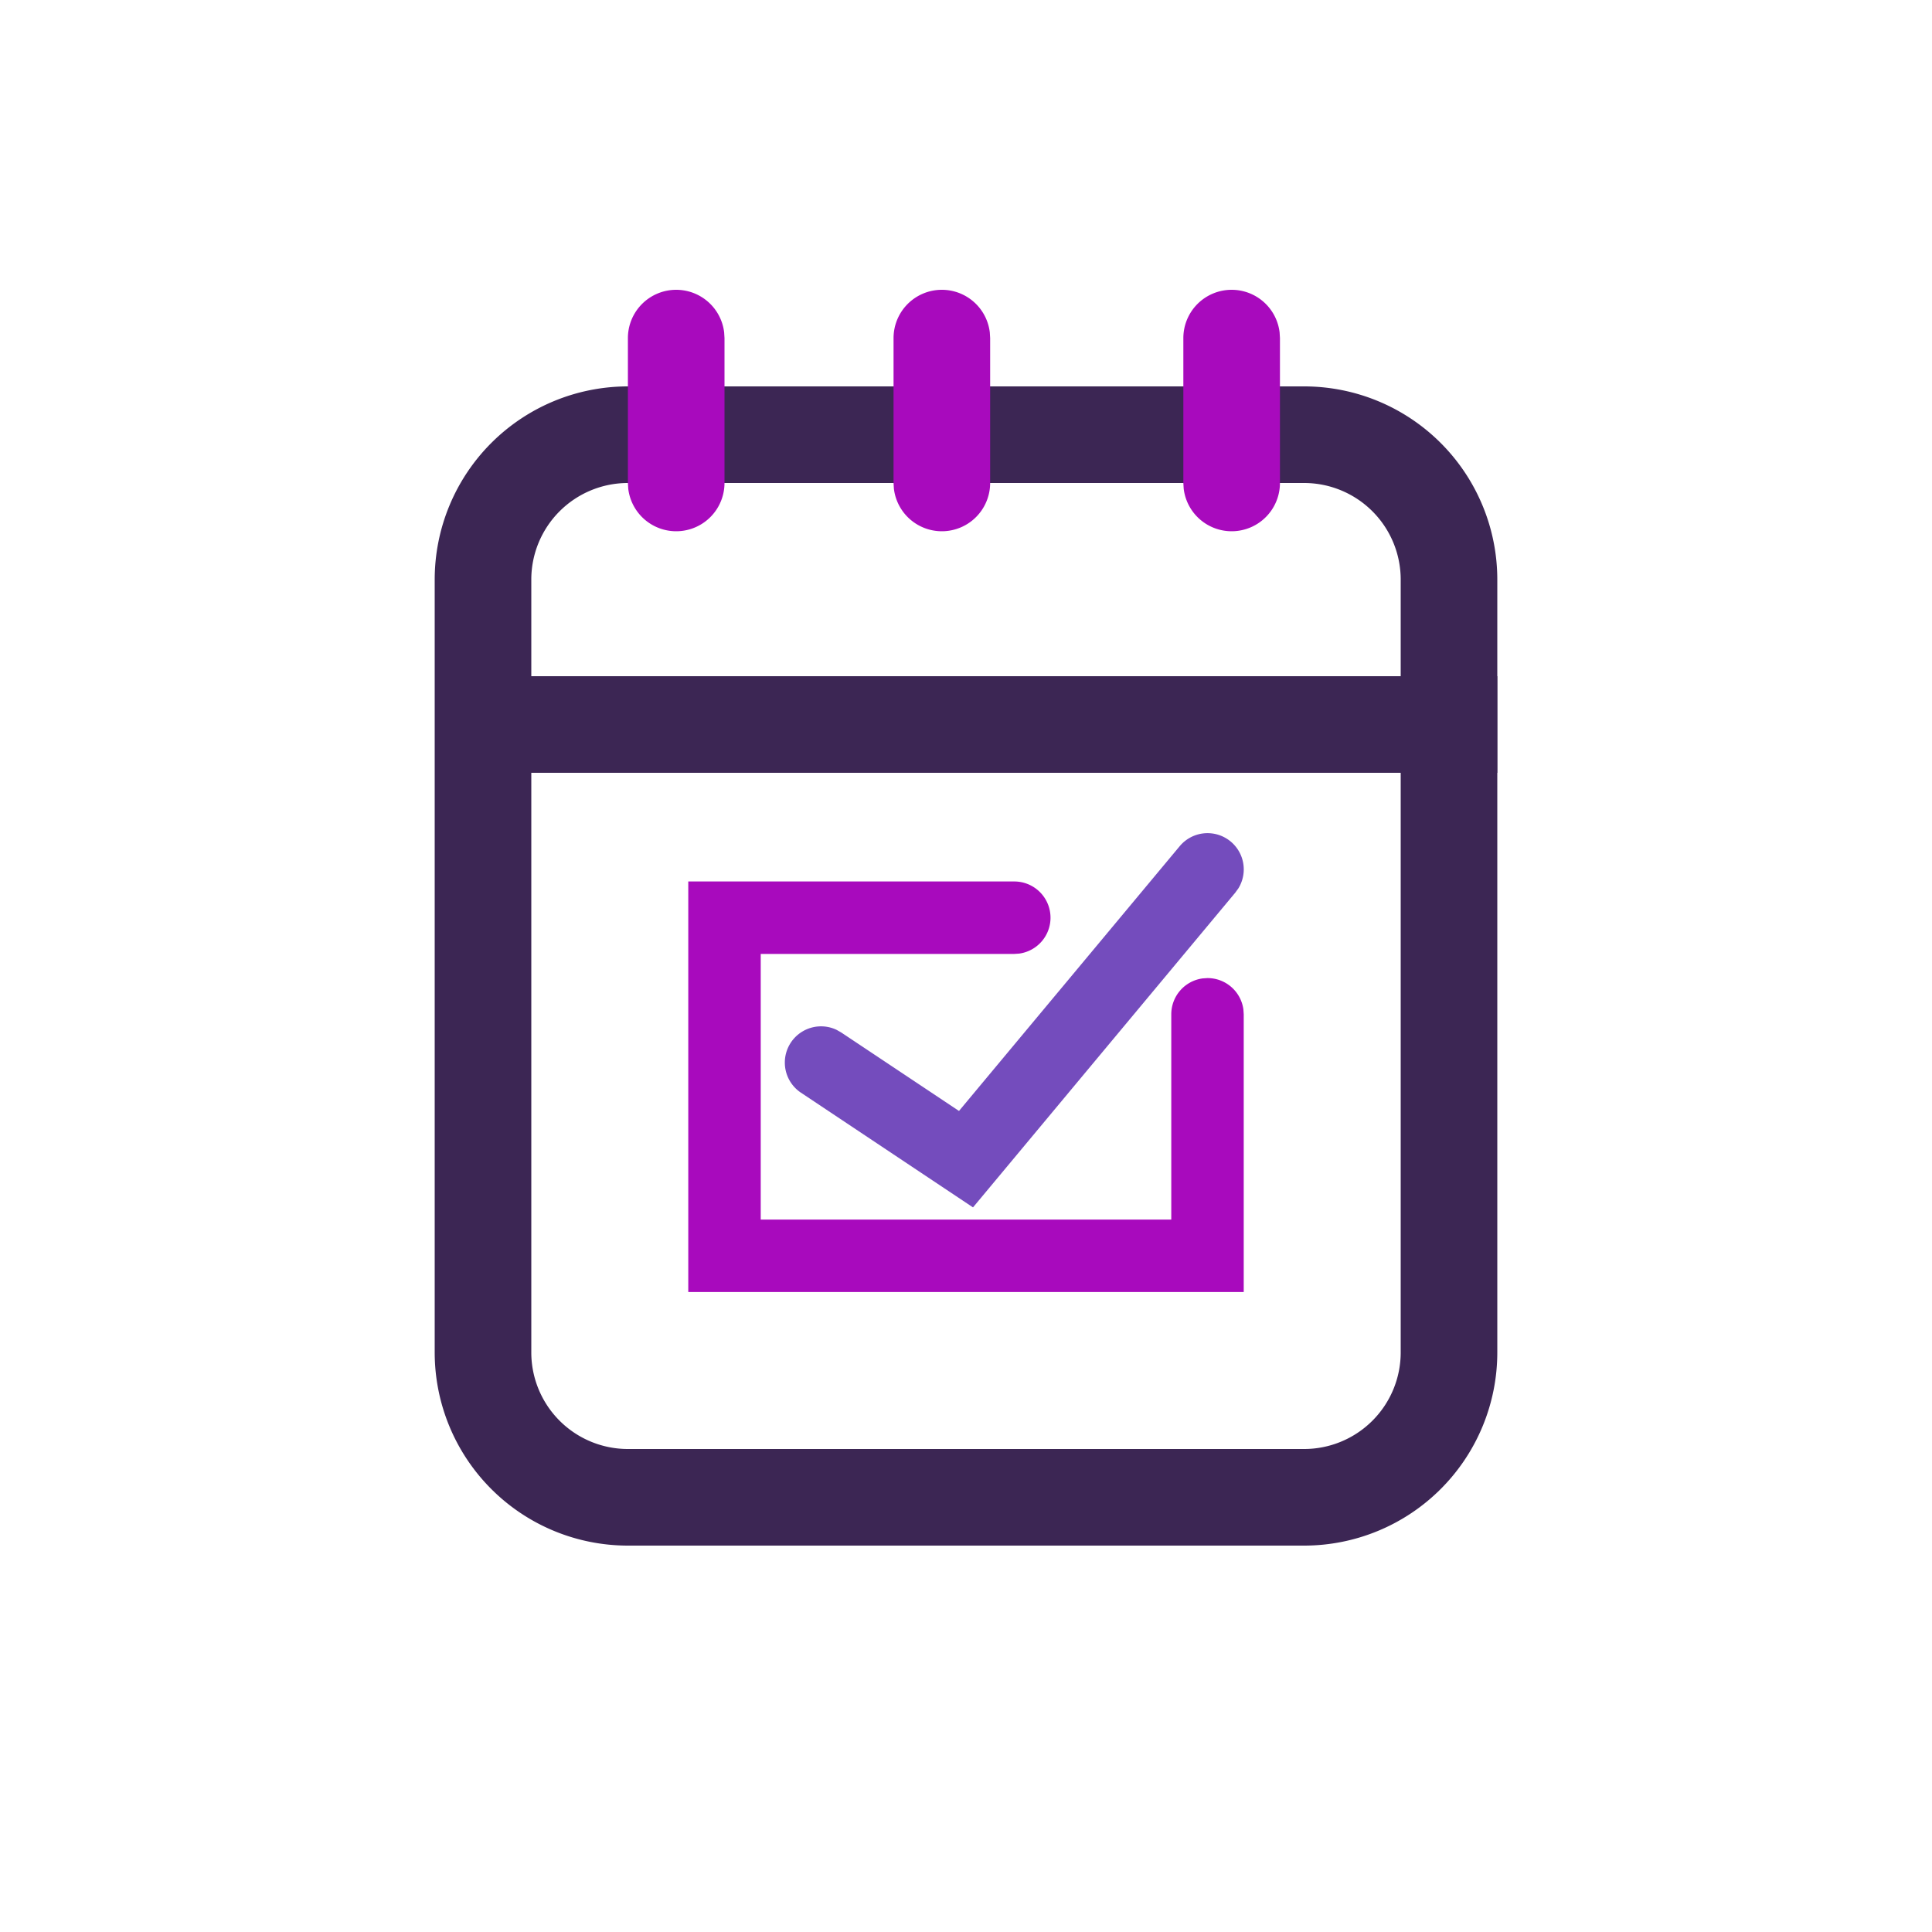<!DOCTYPE svg PUBLIC "-//W3C//DTD SVG 1.1//EN" "http://www.w3.org/Graphics/SVG/1.1/DTD/svg11.dtd">
<!-- Uploaded to: SVG Repo, www.svgrepo.com, Transformed by: SVG Repo Mixer Tools -->
<svg width="126px" height="126px" viewBox="0 0 1024 1024" class="icon" version="1.1" xmlns="http://www.w3.org/2000/svg" fill="#000000">
<g id="SVGRepo_bgCarrier" stroke-width="0"/>
<g id="SVGRepo_iconCarrier">
<path d="M691.2 204.8H332.8a102.4 102.4 0 0 0-102.4 102.4v409.6a102.4 102.4 0 0 0 102.4 102.4h358.4a102.4 102.4 0 0 0 102.4-102.4V307.2a102.4 102.4 0 0 0-102.4-102.4z m-358.4 51.2h358.4a51.2 51.2 0 0 1 51.2 51.2v409.6a51.2 51.2 0 0 1-51.2 51.2H332.8a51.2 51.2 0 0 1-51.2-51.2V307.2a51.2 51.2 0 0 1 51.2-51.2z" fill="#3c2654"/>
<path d="M358.4 153.6a25.6 25.6 0 0 1 25.421 22.605L384 179.2v76.8a25.6 25.6 0 0 1-51.021 2.995L332.8 256V179.2a25.6 25.6 0 0 1 25.6-25.6zM499.2 153.6a25.6 25.6 0 0 1 25.421 22.605L524.8 179.2v76.8a25.6 25.6 0 0 1-51.021 2.995L473.6 256V179.2a25.6 25.6 0 0 1 25.6-25.6zM652.8 153.6a25.6 25.6 0 0 1 25.421 22.605L678.4 179.2v76.8a25.6 25.6 0 0 1-51.021 2.995L627.2 256V179.2a25.6 25.6 0 0 1 25.6-25.6z" fill="#a80abd"/>
<path d="M793.6 358.4v51.2H256v-51.2z" fill="#3c2654"/>
<path d="M537.6 467.2a19.2 19.2 0 0 1 2.611 38.221L537.6 505.6h-134.4v140.8h217.6V537.6a19.2 19.2 0 0 1 16.589-19.021L640 518.4a19.2 19.2 0 0 1 19.021 16.589l0.179 2.611v147.2h-294.4v-217.6H537.6z" fill="#a80abd"/>
<path d="M625.254 448.512a19.2 19.2 0 0 1 31.155 22.272l-1.664 2.304-139.034 166.861-91.162-60.774a19.2 19.2 0 0 1 18.816-33.357l2.483 1.408 62.438 41.6 116.966-140.314z" fill="#744cbd"/>
</g>
</svg>